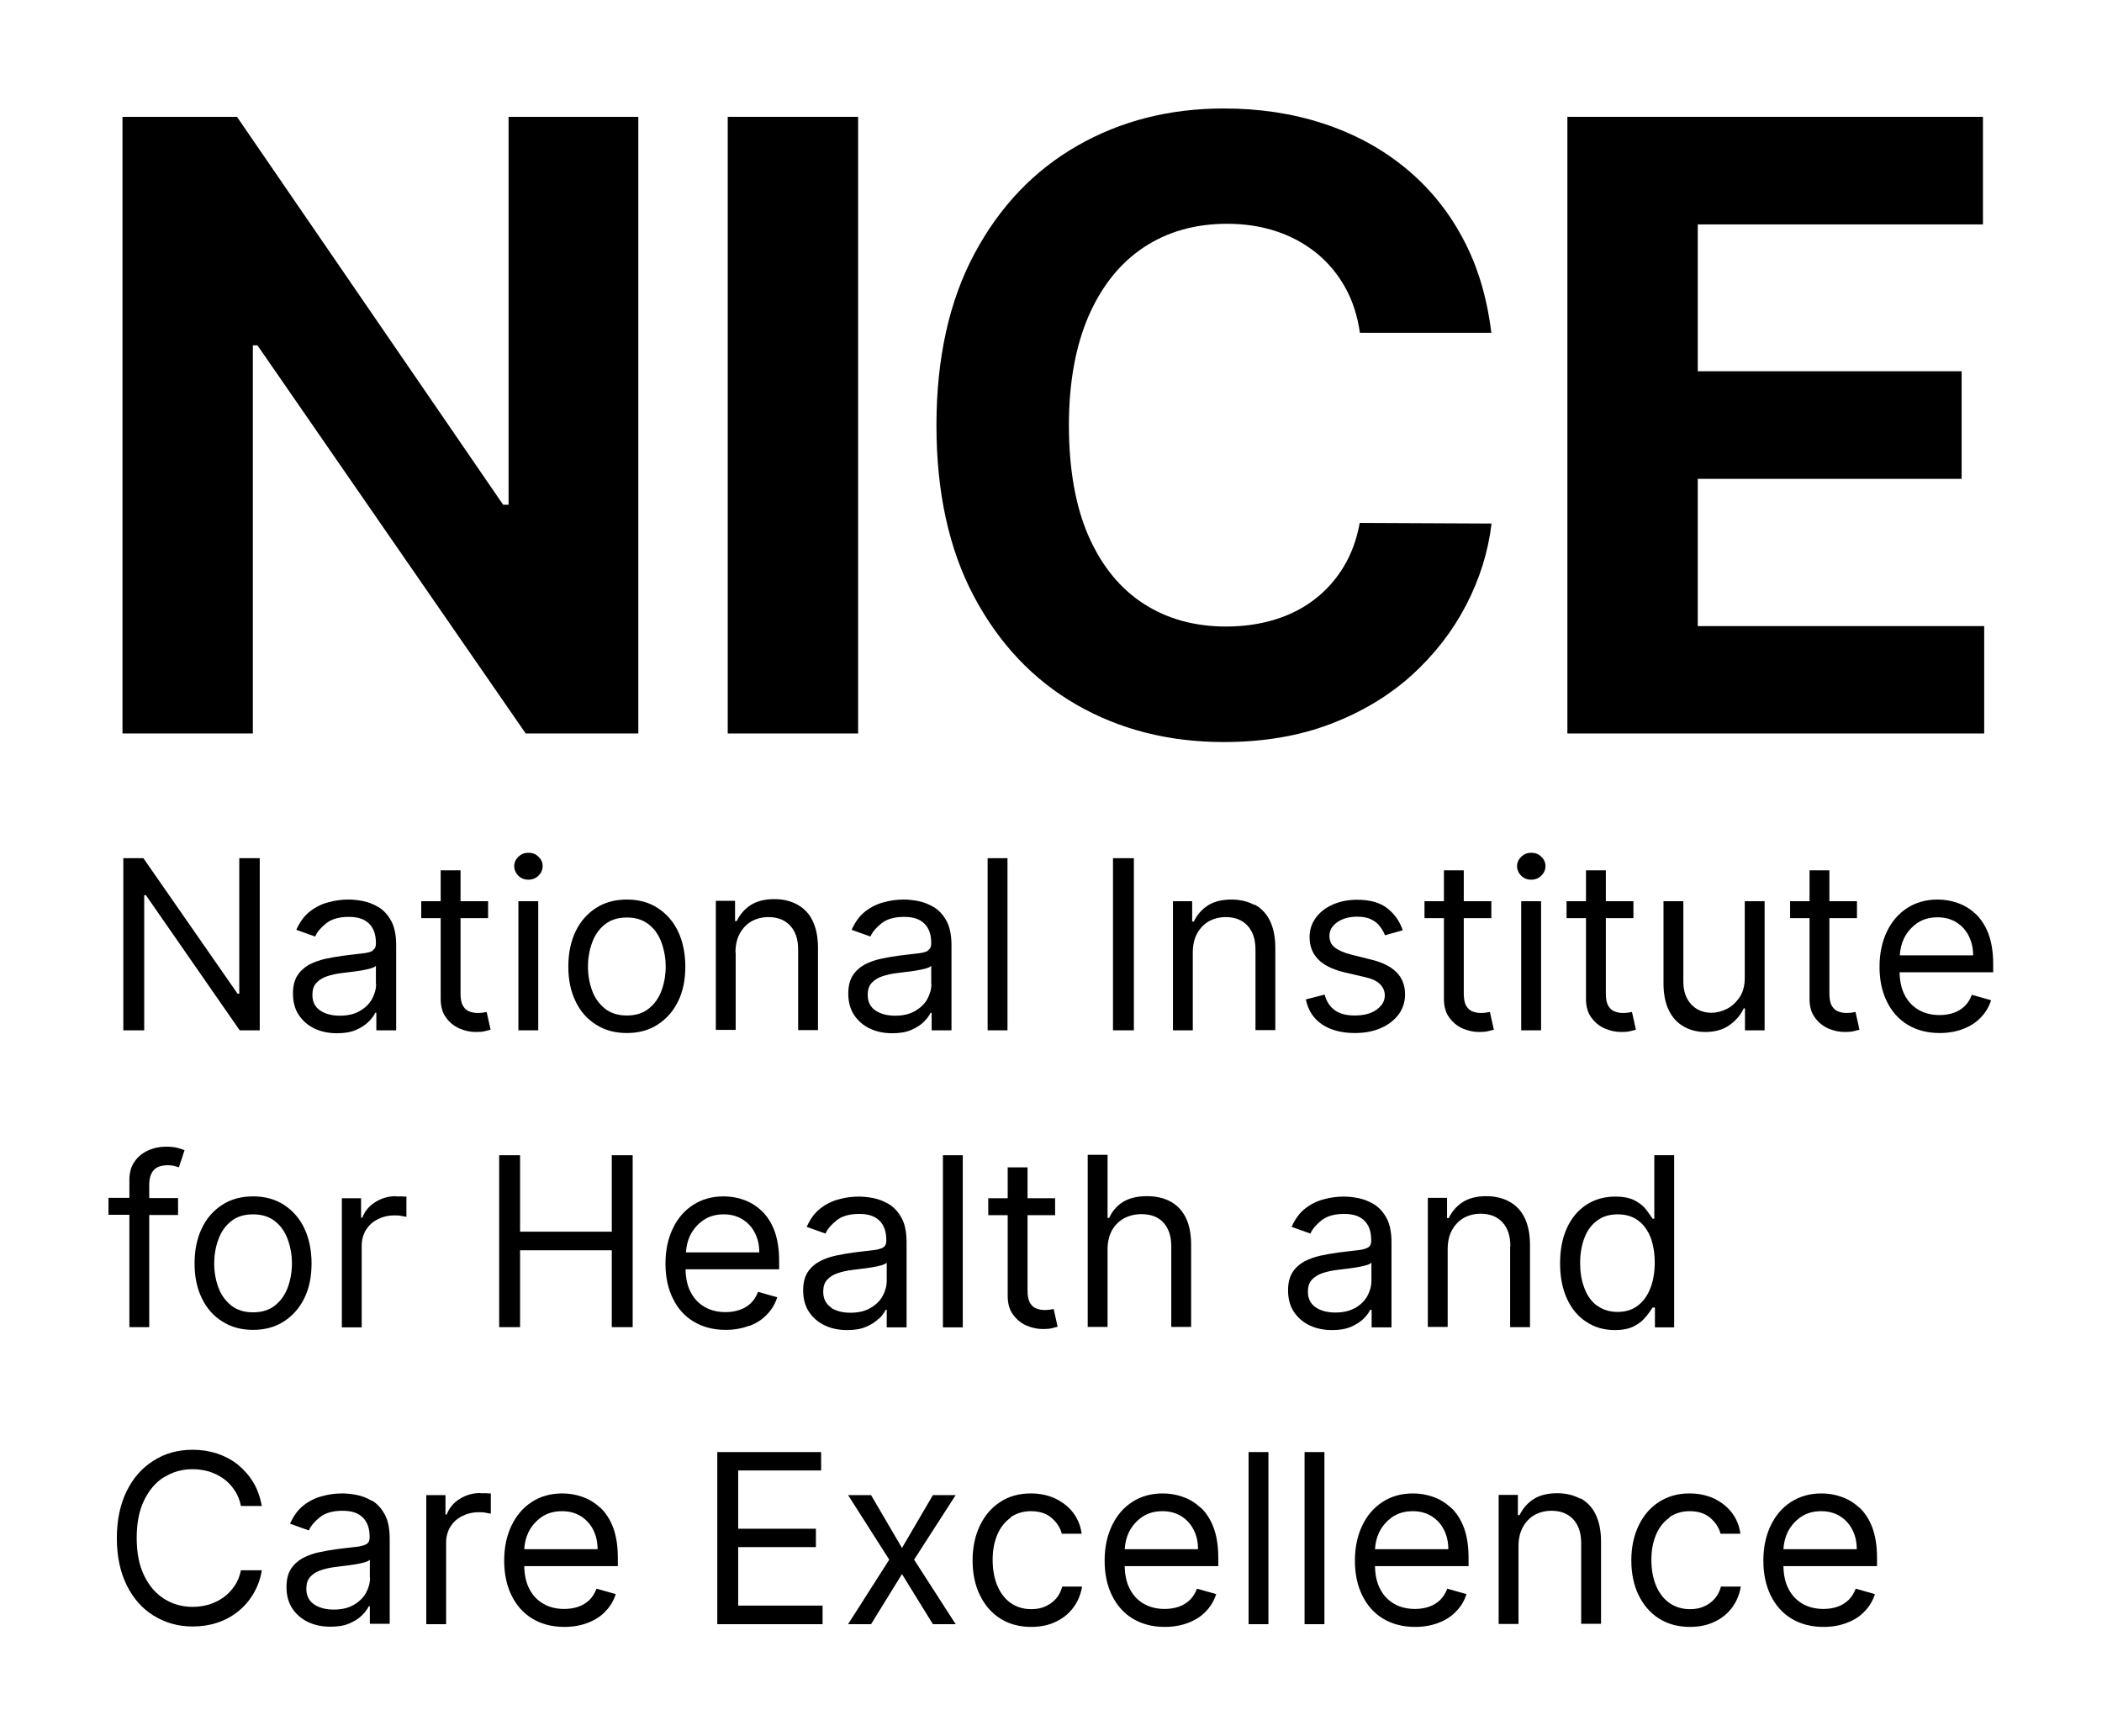 <?xml version="1.0" encoding="utf-8"?>
<svg width="620" height="512" viewBox="0 0 620 512" fill="none" xmlns="http://www.w3.org/2000/svg">
<path d="M188.276 34.465V216.376H155.061L75.937 101.881H74.582V216.376H36.129V34.465H69.898L148.406 148.899H150.008V34.465H188.276Z" fill="black"/>
<path d="M253.104 34.465H214.651V216.376H253.104V34.465Z" fill="black"/>
<path d="M440.007 98.183H401.122C400.383 93.13 398.966 88.693 396.747 84.749C394.529 80.805 391.756 77.478 388.305 74.643C384.854 71.87 380.91 69.713 376.473 68.234C371.975 66.755 367.168 66.016 361.93 66.016C352.502 66.016 344.306 68.358 337.343 72.979C330.379 77.601 324.956 84.38 321.074 93.253C317.253 102.127 315.281 112.85 315.281 125.482C315.281 138.115 317.192 149.33 321.074 158.143C324.956 166.955 330.379 173.61 337.343 178.108C344.306 182.607 352.44 184.825 361.622 184.825C366.798 184.825 371.543 184.147 375.98 182.792C380.417 181.436 384.299 179.464 387.75 176.814C391.201 174.165 394.036 170.96 396.316 167.201C398.596 163.442 400.198 159.067 401.061 154.26L439.945 154.445C438.959 162.764 436.433 170.837 432.427 178.54C428.421 186.243 423.06 193.144 416.343 199.245C409.626 205.284 401.615 210.091 392.372 213.603C383.129 217.116 372.653 218.903 360.944 218.903C344.737 218.903 330.256 215.206 317.5 207.872C304.744 200.539 294.699 189.878 287.305 176.013C279.91 162.086 276.212 145.263 276.212 125.482C276.212 105.701 279.971 88.755 287.428 74.828C294.884 60.901 304.99 50.302 317.808 42.969C330.626 35.636 344.984 32 360.944 32C371.482 32 381.28 33.479 390.277 36.437C399.335 39.395 407.346 43.708 414.31 49.378C421.273 55.047 427.004 61.949 431.379 70.145C435.816 78.341 438.589 87.646 439.883 98.183" fill="black"/>
<path d="M462.314 216.376V34.465H584.883V66.201H500.767V109.522H578.597V141.258H500.767V184.702H585.252V216.376H462.314Z" fill="black"/>
<path d="M42.538 264.073H43.031L70.699 303.943H76.615V253.165H70.576V293.159H70.083L42.291 253.165H36.375V303.943H42.538V264.073Z" fill="black"/>
<path d="M109.953 280.464C109.275 280.834 108.228 281.142 106.81 281.265C105.393 281.45 103.483 281.635 101.141 281.943C99.354 282.19 97.629 282.498 95.903 282.868C94.178 283.237 92.576 283.854 91.158 284.593C89.741 285.394 88.57 286.442 87.707 287.798C86.845 289.153 86.413 290.94 86.413 293.097C86.413 295.562 86.968 297.657 88.139 299.444C89.309 301.17 90.85 302.525 92.822 303.45C94.794 304.374 96.951 304.806 99.416 304.806C101.634 304.806 103.483 304.497 105.023 303.82C106.564 303.142 107.796 302.341 108.721 301.416C109.645 300.492 110.323 299.568 110.693 298.766H111.001V303.943H116.855V278.862C116.855 275.843 116.362 273.439 115.376 271.652C114.39 269.865 113.158 268.509 111.617 267.585C110.138 266.722 108.598 266.106 106.995 265.798C105.393 265.49 103.976 265.367 102.743 265.367C100.833 265.367 98.861 265.613 96.889 266.168C94.917 266.661 93.069 267.585 91.405 268.879C89.741 270.173 88.447 271.96 87.399 274.302L92.945 276.274C93.561 274.857 94.732 273.563 96.273 272.33C97.875 271.098 100.032 270.481 102.867 270.481C105.701 270.481 107.55 271.159 108.906 272.515C110.261 273.871 110.878 275.781 110.878 278.184V278.369C110.878 279.294 110.569 279.971 109.892 280.341L109.953 280.464ZM110.939 290.201C110.939 291.803 110.508 293.282 109.707 294.761C108.906 296.178 107.673 297.349 106.071 298.273C104.469 299.198 102.497 299.629 100.217 299.629C97.937 299.629 95.965 299.136 94.424 298.089C92.884 297.041 92.144 295.5 92.144 293.467C92.144 291.988 92.514 290.817 93.315 289.954C94.116 289.092 95.164 288.414 96.519 287.982C97.814 287.551 99.231 287.243 100.771 287.058C101.388 286.996 102.25 286.873 103.236 286.75C104.284 286.627 105.332 286.503 106.379 286.319C107.488 286.134 108.413 285.949 109.275 285.702C110.138 285.456 110.631 285.209 110.878 284.901V290.262L110.939 290.201Z" fill="black"/>
<path d="M142.552 298.705C142.121 298.766 141.628 298.828 140.95 298.828C140.087 298.828 139.286 298.705 138.485 298.397C137.745 298.15 137.067 297.596 136.574 296.733C136.081 295.932 135.835 294.699 135.835 293.035V270.851H143.969V265.86H135.835V256.739H129.981V265.86H124.25V270.851H129.981V294.638C129.981 296.856 130.474 298.705 131.521 300.122C132.569 301.601 133.863 302.649 135.465 303.388C137.067 304.066 138.67 304.436 140.333 304.436C141.443 304.436 142.305 304.374 143.045 304.189C143.723 304.004 144.277 303.881 144.709 303.758L143.538 298.52C143.538 298.52 142.983 298.643 142.552 298.705Z" fill="black"/>
<path d="M155.862 259.513C156.972 259.513 157.958 259.143 158.82 258.342C159.621 257.541 160.053 256.616 160.053 255.507C160.053 254.398 159.621 253.473 158.82 252.734C158.019 251.933 157.033 251.563 155.862 251.563C154.692 251.563 153.767 251.933 152.905 252.734C152.103 253.535 151.672 254.459 151.672 255.507C151.672 256.555 152.103 257.541 152.905 258.342C153.706 259.143 154.692 259.513 155.862 259.513Z" fill="black"/>
<path d="M158.759 265.86H152.905V303.943H158.759V265.86Z" fill="black"/>
<path d="M199.985 295.439C201.464 292.481 202.141 289.03 202.141 285.148C202.141 281.265 201.402 277.691 199.985 274.733C198.567 271.776 196.534 269.495 193.946 267.832C191.357 266.168 188.338 265.367 184.887 265.367C181.436 265.367 178.417 266.168 175.828 267.832C173.24 269.495 171.207 271.776 169.789 274.733C168.372 277.691 167.632 281.142 167.632 285.148C167.632 289.153 168.372 292.543 169.789 295.439C171.207 298.397 173.24 300.677 175.828 302.279C178.417 303.943 181.436 304.744 184.887 304.744C188.338 304.744 191.357 303.943 193.946 302.279C196.534 300.615 198.567 298.335 199.985 295.439ZM195.116 292.234C194.315 294.391 193.083 296.178 191.357 297.534C189.694 298.89 187.537 299.568 184.887 299.568C182.237 299.568 180.142 298.89 178.417 297.534C176.753 296.178 175.459 294.453 174.658 292.234C173.856 290.078 173.425 287.674 173.425 285.148C173.425 282.621 173.856 280.218 174.658 278.061C175.459 275.843 176.691 274.056 178.417 272.7C180.142 271.344 182.237 270.666 184.887 270.666C187.537 270.666 189.632 271.344 191.357 272.7C193.083 274.056 194.315 275.843 195.116 278.061C195.917 280.28 196.349 282.621 196.349 285.148C196.349 287.674 195.917 290.078 195.116 292.234Z" fill="black"/>
<path d="M216.931 281.019C216.931 278.801 217.362 276.89 218.225 275.35C219.088 273.809 220.197 272.638 221.676 271.776C223.155 270.974 224.819 270.543 226.667 270.543C229.379 270.543 231.536 271.406 233.076 273.07C234.617 274.733 235.418 277.075 235.418 280.095V303.881H241.272V279.663C241.272 276.397 240.717 273.747 239.67 271.591C238.622 269.434 237.082 267.893 235.171 266.846C233.261 265.798 230.981 265.243 228.393 265.243C225.497 265.243 223.155 265.86 221.368 267.031C219.581 268.201 218.225 269.804 217.301 271.714H216.808V265.736H211.138V303.82H216.993V280.896L216.931 281.019Z" fill="black"/>
<path d="M273.747 280.464C273.07 280.834 272.022 281.142 270.605 281.265C269.187 281.45 267.277 281.635 264.935 281.943C263.148 282.19 261.423 282.498 259.697 282.868C257.972 283.237 256.37 283.854 254.952 284.593C253.535 285.394 252.364 286.442 251.502 287.798C250.639 289.153 250.207 290.94 250.207 293.097C250.207 295.562 250.762 297.657 251.933 299.444C253.104 301.17 254.644 302.525 256.616 303.45C258.588 304.374 260.745 304.806 263.21 304.806C265.428 304.806 267.277 304.497 268.818 303.82C270.358 303.142 271.591 302.341 272.515 301.416C273.439 300.492 274.117 299.568 274.487 298.766H274.795V303.943H280.649V278.862C280.649 275.843 280.156 273.439 279.17 271.652C278.184 269.865 276.952 268.509 275.411 267.585C273.932 266.722 272.392 266.106 270.79 265.798C269.187 265.49 267.77 265.367 266.538 265.367C264.627 265.367 262.655 265.613 260.683 266.168C258.711 266.661 256.863 267.585 255.199 268.879C253.535 270.173 252.241 271.96 251.193 274.302L256.74 276.274C257.356 274.857 258.527 273.563 260.067 272.33C261.669 271.098 263.826 270.481 266.661 270.481C269.495 270.481 271.344 271.159 272.7 272.515C274.056 273.871 274.672 275.781 274.672 278.184V278.369C274.672 279.294 274.364 279.971 273.686 280.341L273.747 280.464ZM274.733 290.201C274.733 291.803 274.302 293.282 273.501 294.761C272.7 296.178 271.467 297.349 269.865 298.273C268.263 299.198 266.291 299.629 264.011 299.629C261.731 299.629 259.759 299.136 258.218 298.089C256.678 297.041 255.938 295.5 255.938 293.467C255.938 291.988 256.308 290.817 257.109 289.954C257.91 289.092 258.958 288.414 260.314 287.982C261.608 287.551 263.025 287.243 264.566 287.058C265.182 286.996 266.045 286.873 267.031 286.75C268.078 286.627 269.126 286.503 270.173 286.319C271.283 286.134 272.207 285.949 273.07 285.702C273.932 285.456 274.425 285.209 274.672 284.901V290.262L274.733 290.201Z" fill="black"/>
<path d="M297.164 253.165H291.31V303.943H297.164V253.165Z" fill="black"/>
<path d="M334.446 253.165H328.284V303.943H334.446V253.165Z" fill="black"/>
<path d="M370.003 266.969C368.092 265.921 365.812 265.367 363.224 265.367C360.328 265.367 357.986 265.983 356.199 267.154C354.412 268.325 353.056 269.927 352.132 271.837H351.639V265.86H345.97V303.943H351.824V281.019C351.824 278.801 352.255 276.89 353.118 275.35C353.981 273.809 355.09 272.638 356.569 271.776C358.048 270.974 359.712 270.543 361.56 270.543C364.272 270.543 366.429 271.406 367.969 273.07C369.51 274.733 370.311 277.075 370.311 280.095V303.881H376.165V279.663C376.165 276.397 375.61 273.747 374.563 271.591C373.515 269.434 371.975 267.893 370.064 266.846L370.003 266.969Z" fill="black"/>
<path d="M399.52 299.568C397.117 299.568 395.207 299.075 393.728 298.027C392.249 296.979 391.263 295.439 390.708 293.405L385.162 294.823C385.84 298.089 387.442 300.492 389.969 302.217C392.495 303.881 395.7 304.744 399.582 304.744C402.54 304.744 405.128 304.251 407.346 303.265C409.565 302.279 411.29 300.923 412.584 299.198C413.817 297.472 414.433 295.5 414.433 293.344C414.433 290.694 413.57 288.475 411.907 286.812C410.243 285.148 407.716 283.854 404.327 283.053L398.658 281.635C396.439 281.081 394.775 280.341 393.728 279.54C392.68 278.739 392.125 277.568 392.125 276.089C392.125 274.425 392.927 273.131 394.467 272.022C396.008 270.974 397.98 270.42 400.26 270.42C401.985 270.42 403.341 270.666 404.45 271.221C405.559 271.776 406.422 272.453 407.038 273.316C407.655 274.117 408.147 274.98 408.517 275.904L413.755 274.425C412.831 271.714 411.29 269.557 409.133 267.893C406.977 266.229 404.019 265.428 400.26 265.428C397.61 265.428 395.207 265.921 393.111 266.846C391.016 267.77 389.352 269.064 388.12 270.728C386.888 272.392 386.271 274.302 386.271 276.397C386.271 279.047 387.072 281.204 388.736 282.929C390.338 284.655 392.927 285.949 396.439 286.812L402.786 288.291C404.697 288.722 406.114 289.4 407.038 290.324C407.963 291.248 408.456 292.358 408.456 293.652C408.456 295.316 407.655 296.671 406.052 297.842C404.45 299.013 402.293 299.568 399.52 299.568Z" fill="black"/>
<path d="M425.895 294.638C425.895 296.856 426.388 298.705 427.436 300.122C428.483 301.601 429.777 302.649 431.379 303.388C432.982 304.066 434.584 304.436 436.248 304.436C437.357 304.436 438.22 304.374 438.959 304.189C439.637 304.004 440.192 303.881 440.623 303.758L439.452 298.52C439.452 298.52 438.897 298.643 438.466 298.705C438.035 298.766 437.542 298.828 436.864 298.828C436.001 298.828 435.2 298.705 434.399 298.397C433.659 298.15 432.982 297.596 432.489 296.733C431.996 295.932 431.749 294.699 431.749 293.035V270.851H439.883V265.86H431.749V256.739H425.895V265.86H420.164V270.851H425.895V294.638Z" fill="black"/>
<path d="M451.653 259.513C452.763 259.513 453.749 259.143 454.611 258.342C455.412 257.541 455.844 256.616 455.844 255.507C455.844 254.398 455.412 253.473 454.611 252.734C453.81 251.933 452.824 251.563 451.653 251.563C450.483 251.563 449.558 251.933 448.695 252.734C447.894 253.535 447.463 254.459 447.463 255.507C447.463 256.555 447.894 257.541 448.695 258.342C449.497 259.143 450.483 259.513 451.653 259.513Z" fill="black"/>
<path d="M454.55 265.86H448.695V303.943H454.55V265.86Z" fill="black"/>
<path d="M467.799 294.638C467.799 296.856 468.292 298.705 469.339 300.122C470.387 301.601 471.681 302.649 473.283 303.388C474.885 304.066 476.488 304.436 478.151 304.436C479.261 304.436 480.123 304.374 480.863 304.189C481.541 304.004 482.095 303.881 482.527 303.758L481.356 298.52C481.356 298.52 480.801 298.643 480.37 298.705C479.938 298.766 479.445 298.828 478.768 298.828C477.905 298.828 477.104 298.705 476.303 298.397C475.563 298.15 474.885 297.596 474.392 296.733C473.899 295.932 473.653 294.699 473.653 293.035V270.851H481.787V265.86H473.653V256.739H467.799V265.86H462.068V270.851H467.799V294.638Z" fill="black"/>
<path d="M520.486 303.943V265.86H514.632V288.352C514.632 290.755 514.139 292.666 513.092 294.206C512.044 295.747 510.812 296.918 509.271 297.657C507.73 298.397 506.251 298.766 504.834 298.766C502.431 298.766 500.397 297.965 498.857 296.302C497.316 294.638 496.515 292.419 496.515 289.646V265.86H490.661V290.078C490.661 293.344 491.215 295.993 492.263 298.089C493.311 300.245 494.79 301.786 496.638 302.834C498.487 303.881 500.582 304.436 502.985 304.436C505.882 304.436 508.223 303.758 510.134 302.402C512.044 301.047 513.4 299.444 514.324 297.472H514.694V303.943H520.548H520.486Z" fill="black"/>
<path d="M533.735 294.638C533.735 296.856 534.228 298.705 535.276 300.122C536.324 301.601 537.618 302.649 539.22 303.388C540.822 304.066 542.424 304.436 544.088 304.436C545.197 304.436 546.06 304.374 546.799 304.189C547.539 304.004 548.032 303.881 548.463 303.758L547.292 298.52C547.292 298.52 546.738 298.643 546.307 298.705C545.875 298.766 545.382 298.828 544.704 298.828C543.842 298.828 543.041 298.705 542.239 298.397C541.5 298.15 540.822 297.596 540.329 296.733C539.836 295.932 539.59 294.699 539.59 293.035V270.851H547.724V265.86H539.59V256.739H533.735V265.86H528.004V270.851H533.735V294.638Z" fill="black"/>
<path d="M587.902 284.408C587.902 280.834 587.409 277.876 586.485 275.411C585.56 273.008 584.266 271.036 582.664 269.557C581.062 268.078 579.336 267.031 577.365 266.353C575.454 265.675 573.482 265.367 571.51 265.367C568.059 265.367 565.04 266.229 562.513 267.893C559.925 269.557 557.953 271.899 556.536 274.857C555.119 277.815 554.379 281.265 554.379 285.209C554.379 289.153 555.119 292.543 556.536 295.439C557.953 298.335 559.987 300.677 562.637 302.279C565.286 303.881 568.429 304.744 572.127 304.744C574.715 304.744 577.056 304.313 579.09 303.511C581.185 302.71 582.911 301.601 584.266 300.122C585.684 298.705 586.67 296.979 587.286 295.069L581.617 293.467C581.124 294.761 580.446 295.87 579.521 296.795C578.597 297.657 577.549 298.335 576.317 298.766C575.084 299.198 573.667 299.444 572.127 299.444C569.785 299.444 567.69 298.951 565.903 297.904C564.116 296.856 562.698 295.377 561.712 293.344C560.788 291.557 560.357 289.338 560.295 286.812H587.902V284.347V284.408ZM560.357 281.82C560.48 280.033 560.85 278.369 561.589 276.829C562.513 274.98 563.807 273.501 565.471 272.33C567.197 271.159 569.169 270.605 571.51 270.605C573.606 270.605 575.454 271.098 577.056 272.084C578.597 273.07 579.829 274.364 580.692 276.089C581.555 277.815 581.986 279.663 581.986 281.82H560.357Z" fill="black"/>
<path d="M38.162 391.509H44.017V358.418H52.52V353.426H44.017V349.544C44.017 347.634 44.448 346.216 45.311 345.23C46.173 344.244 47.529 343.751 49.501 343.751C50.364 343.751 51.041 343.813 51.535 343.998C52.028 344.121 52.459 344.244 52.767 344.368L54.431 339.314C53.999 339.13 53.322 338.883 52.397 338.637C51.473 338.39 50.302 338.267 48.885 338.267C47.098 338.267 45.311 338.637 43.708 339.376C42.045 340.116 40.751 341.163 39.703 342.642C38.655 344.121 38.162 345.908 38.162 348.127V353.365H32V358.356H38.162V391.509Z" fill="black"/>
<path d="M89.741 383.005C91.22 380.047 91.898 376.596 91.898 372.714C91.898 368.832 91.158 365.258 89.741 362.3C88.323 359.342 86.29 357.062 83.702 355.398C81.114 353.734 78.094 352.933 74.643 352.933C71.192 352.933 68.173 353.734 65.585 355.398C62.996 357.062 60.963 359.342 59.545 362.3C58.128 365.258 57.389 368.709 57.389 372.714C57.389 376.72 58.128 380.109 59.545 383.005C60.963 385.963 62.996 388.243 65.585 389.845C68.173 391.509 71.192 392.31 74.643 392.31C78.094 392.31 81.114 391.509 83.702 389.845C86.29 388.182 88.323 385.902 89.741 383.005ZM84.873 379.801C84.072 381.958 82.839 383.745 81.114 385.1C79.45 386.456 77.293 387.134 74.643 387.134C71.993 387.134 69.898 386.456 68.173 385.1C66.509 383.745 65.215 382.019 64.414 379.801C63.613 377.644 63.181 375.241 63.181 372.714C63.181 370.188 63.613 367.784 64.414 365.628C65.215 363.409 66.447 361.622 68.173 360.266C69.837 358.911 71.993 358.233 74.643 358.233C77.293 358.233 79.388 358.911 81.114 360.266C82.839 361.622 84.072 363.409 84.873 365.628C85.674 367.846 86.105 370.188 86.105 372.714C86.105 375.241 85.674 377.644 84.873 379.801Z" fill="black"/>
<path d="M116.793 352.872C114.513 352.872 112.48 353.488 110.631 354.659C108.782 355.829 107.55 357.37 106.872 359.219H106.502V353.488H100.833V391.571H106.687V367.476C106.687 365.751 107.119 364.21 107.92 362.854C108.782 361.499 109.892 360.451 111.371 359.712C112.788 358.972 114.452 358.541 116.3 358.541C117.102 358.541 117.841 358.541 118.519 358.726C119.197 358.849 119.69 358.911 119.875 358.972V352.995C119.566 352.995 119.073 352.995 118.396 352.933C117.779 352.933 117.225 352.933 116.793 352.933V352.872Z" fill="black"/>
<path d="M180.45 363.347H153.398V340.793H147.235V391.509H153.398V368.832H180.45V391.509H186.612V340.793H180.45V363.347Z" fill="black"/>
<path d="M221.06 391.139C223.155 390.338 224.88 389.229 226.236 387.75C227.653 386.333 228.639 384.607 229.256 382.697L223.586 381.095C223.093 382.389 222.415 383.498 221.491 384.423C220.567 385.285 219.519 385.963 218.225 386.395C216.993 386.826 215.575 387.072 214.035 387.072C211.693 387.072 209.598 386.579 207.811 385.532C206.024 384.484 204.606 383.005 203.62 380.972C202.696 379.185 202.265 376.966 202.203 374.44H229.81V371.975C229.81 368.401 229.317 365.443 228.393 362.978C227.469 360.574 226.174 358.602 224.572 357.124C222.97 355.645 221.245 354.597 219.273 353.919C217.362 353.241 215.39 352.933 213.418 352.933C209.968 352.933 207.01 353.796 204.421 355.46C201.833 357.124 199.861 359.465 198.444 362.423C197.027 365.381 196.287 368.832 196.287 372.776C196.287 376.72 197.027 380.109 198.444 383.005C199.861 385.963 201.895 388.243 204.545 389.845C207.195 391.448 210.337 392.31 214.035 392.31C216.623 392.31 218.965 391.879 220.998 391.078L221.06 391.139ZM207.441 359.958C209.166 358.787 211.138 358.233 213.48 358.233C215.575 358.233 217.424 358.726 219.026 359.712C220.567 360.698 221.799 361.992 222.662 363.717C223.525 365.381 223.956 367.291 223.956 369.448H202.326C202.45 367.661 202.819 365.997 203.559 364.457C204.483 362.608 205.777 361.129 207.441 359.958Z" fill="black"/>
<path d="M259.266 389.044C260.19 388.12 260.868 387.196 261.238 386.395H261.546V391.571H267.4V366.49C267.4 363.471 266.907 361.067 265.921 359.28C264.935 357.493 263.703 356.138 262.162 355.213C260.683 354.351 259.143 353.734 257.541 353.426C255.938 353.118 254.521 352.995 253.289 352.995C251.378 352.995 249.406 353.241 247.434 353.796C245.462 354.289 243.614 355.213 241.95 356.507C240.286 357.801 238.992 359.588 237.944 361.93L243.491 363.902C244.107 362.485 245.278 361.191 246.818 359.958C248.42 358.726 250.577 358.109 253.412 358.109C256.247 358.109 258.095 358.787 259.451 360.143C260.807 361.499 261.423 363.409 261.423 365.874V366.059C261.423 366.983 261.115 367.661 260.437 368.031C259.759 368.401 258.711 368.709 257.294 368.832C255.815 369.017 253.966 369.202 251.625 369.51C249.838 369.756 248.112 370.064 246.387 370.434C244.661 370.804 243.059 371.42 241.642 372.16C240.224 372.961 239.054 374.008 238.191 375.364C237.328 376.72 236.897 378.507 236.897 380.664C236.897 383.128 237.451 385.224 238.622 387.011C239.793 388.736 241.334 390.092 243.306 391.016C245.278 391.941 247.434 392.372 249.899 392.372C252.118 392.372 253.966 392.064 255.507 391.386C257.048 390.708 258.28 389.907 259.204 388.983L259.266 389.044ZM245.093 385.655C243.552 384.607 242.813 383.067 242.813 381.033C242.813 379.554 243.182 378.384 243.984 377.521C244.785 376.658 245.832 375.98 247.188 375.549C248.482 375.117 249.899 374.809 251.44 374.624C252.056 374.563 252.919 374.44 253.905 374.316C254.952 374.193 256 374.07 257.048 373.885C258.157 373.7 259.081 373.515 259.944 373.269C260.807 373.022 261.3 372.776 261.546 372.468V377.829C261.546 379.431 261.115 380.91 260.314 382.389C259.513 383.806 258.28 384.977 256.678 385.902C255.076 386.826 253.104 387.257 250.824 387.257C248.544 387.257 246.572 386.764 245.031 385.717L245.093 385.655Z" fill="black"/>
<path d="M283.977 340.793H278.123V391.571H283.977V340.793Z" fill="black"/>
<path d="M291.495 353.488V358.479H297.226V382.266C297.226 384.484 297.719 386.333 298.766 387.75C299.814 389.229 301.108 390.277 302.71 391.016C304.313 391.694 305.915 392.064 307.579 392.064C308.688 392.064 309.551 392.002 310.29 391.817C310.968 391.632 311.522 391.509 311.954 391.386L310.783 386.148C310.783 386.148 310.228 386.271 309.797 386.333C309.366 386.395 308.873 386.456 308.195 386.456C307.332 386.456 306.531 386.333 305.73 386.025C304.99 385.778 304.313 385.224 303.82 384.361C303.327 383.56 303.08 382.327 303.08 380.664V358.479H311.214V353.488H303.08V344.368H297.226V353.488H291.495Z" fill="black"/>
<path d="M326.682 368.647C326.682 366.429 327.113 364.518 327.976 362.978C328.839 361.437 330.009 360.266 331.55 359.404C333.091 358.602 334.754 358.171 336.665 358.171C339.438 358.171 341.595 358.972 343.135 360.636C344.676 362.3 345.477 364.642 345.477 367.661V391.448H351.331V367.23C351.331 363.964 350.776 361.252 349.729 359.157C348.62 357 347.141 355.46 345.169 354.412C343.197 353.365 340.917 352.872 338.328 352.872C335.309 352.872 332.967 353.488 331.18 354.597C329.393 355.768 328.037 357.308 327.175 359.28H326.682V340.67H320.828V391.448H326.682V368.524V368.647Z" fill="black"/>
<path d="M404.265 386.395H404.573V391.571H410.428V366.49C410.428 363.471 409.935 361.067 408.949 359.28C407.963 357.493 406.73 356.138 405.19 355.213C403.711 354.351 402.17 353.734 400.568 353.426C398.966 353.118 397.548 352.995 396.316 352.995C394.406 352.995 392.434 353.241 390.462 353.796C388.49 354.289 386.641 355.213 384.977 356.507C383.313 357.801 382.019 359.588 380.972 361.93L386.518 363.902C387.134 362.485 388.305 361.191 389.845 359.958C391.448 358.726 393.604 358.109 396.439 358.109C399.274 358.109 401.122 358.787 402.478 360.143C403.834 361.499 404.45 363.409 404.45 365.874V366.059C404.45 366.983 404.142 367.661 403.464 368.031C402.786 368.401 401.739 368.709 400.321 368.832C398.842 369.017 396.994 369.202 394.652 369.51C392.865 369.756 391.14 370.064 389.414 370.434C387.689 370.804 386.086 371.42 384.669 372.16C383.252 372.961 382.081 374.008 381.218 375.364C380.355 376.72 379.924 378.507 379.924 380.664C379.924 383.128 380.479 385.224 381.65 387.011C382.82 388.736 384.361 390.092 386.333 391.016C388.305 391.941 390.462 392.372 392.927 392.372C395.145 392.372 396.994 392.064 398.534 391.386C400.075 390.708 401.307 389.907 402.232 388.983C403.156 388.058 403.834 387.134 404.204 386.333L404.265 386.395ZM399.705 385.84C398.103 386.764 396.131 387.196 393.851 387.196C391.571 387.196 389.599 386.703 388.058 385.655C386.518 384.607 385.778 383.067 385.778 381.033C385.778 379.554 386.148 378.384 386.949 377.521C387.75 376.658 388.798 375.98 390.154 375.549C391.448 375.117 392.865 374.809 394.406 374.624C395.022 374.563 395.884 374.44 396.87 374.316C397.918 374.193 398.966 374.07 400.013 373.885C401.122 373.7 402.047 373.515 402.91 373.269C403.772 373.022 404.265 372.776 404.512 372.468V377.829C404.512 379.431 404.08 380.91 403.279 382.389C402.478 383.806 401.246 384.977 399.643 385.902L399.705 385.84Z" fill="black"/>
<path d="M445.429 367.723V391.509H451.284V367.291C451.284 364.025 450.729 361.376 449.681 359.219C448.634 357.062 447.093 355.521 445.183 354.474C443.273 353.426 440.993 352.872 438.404 352.872C435.508 352.872 433.166 353.488 431.379 354.659C429.592 355.829 428.237 357.432 427.312 359.342H426.819V353.365H421.15V391.448H427.004V368.524C427.004 366.305 427.435 364.395 428.298 362.854C429.161 361.314 430.27 360.143 431.749 359.28C433.228 358.479 434.892 358.048 436.741 358.048C439.452 358.048 441.609 358.911 443.149 360.574C444.69 362.238 445.491 364.58 445.491 367.599L445.429 367.723Z" fill="black"/>
<path d="M485.608 388.305C486.409 387.257 487.025 386.395 487.456 385.717H488.134V391.571H493.804V340.793H487.949V359.527H487.456C487.025 358.849 486.409 358.048 485.669 357C484.93 355.953 483.821 355.028 482.342 354.227C480.924 353.426 478.952 352.995 476.426 352.995C473.222 352.995 470.387 353.796 467.922 355.398C465.457 357 463.547 359.28 462.191 362.238C460.835 365.196 460.157 368.647 460.157 372.653C460.157 376.658 460.835 380.171 462.191 383.128C463.547 386.086 465.457 388.366 467.922 389.969C470.325 391.571 473.16 392.372 476.303 392.372C478.768 392.372 480.678 391.941 482.157 391.139C483.636 390.338 484.745 389.414 485.546 388.305H485.608ZM471.003 385.162C469.339 383.868 468.107 382.143 467.306 379.924C466.443 377.706 466.073 375.241 466.073 372.529C466.073 369.818 466.505 367.415 467.306 365.258C468.107 363.101 469.339 361.376 471.003 360.143C472.667 358.849 474.7 358.233 477.165 358.233C479.63 358.233 481.541 358.849 483.143 360.02C484.745 361.191 485.977 362.854 486.84 365.011C487.641 367.168 488.073 369.633 488.073 372.468C488.073 375.302 487.641 377.891 486.779 380.047C485.916 382.266 484.683 383.93 483.081 385.162C481.479 386.395 479.507 387.011 477.104 387.011C474.7 387.011 472.605 386.333 470.941 385.039L471.003 385.162Z" fill="black"/>
<path d="M48.453 435.755C50.918 434.214 53.691 433.413 56.773 433.413C58.436 433.413 60.1 433.659 61.641 434.091C63.181 434.584 64.599 435.262 65.893 436.186C67.187 437.11 68.234 438.22 69.159 439.575C70.083 440.931 70.699 442.472 71.069 444.259H77.231C76.738 441.67 75.937 439.329 74.705 437.295C73.472 435.262 71.932 433.536 70.145 432.057C68.358 430.64 66.262 429.531 64.044 428.791C61.764 428.052 59.361 427.682 56.834 427.682C52.52 427.682 48.638 428.73 45.311 430.886C41.921 432.982 39.272 436.001 37.361 439.883C35.451 443.766 34.465 448.387 34.465 453.749C34.465 459.11 35.451 463.732 37.361 467.614C39.272 471.496 41.921 474.516 45.311 476.611C48.7 478.706 52.52 479.815 56.834 479.815C59.422 479.815 61.826 479.445 64.044 478.706C66.324 477.966 68.358 476.857 70.145 475.44C71.932 474.023 73.472 472.297 74.705 470.202C75.937 468.168 76.8 465.827 77.231 463.239H71.069C70.699 464.964 70.083 466.566 69.159 467.86C68.234 469.216 67.187 470.325 65.893 471.25C64.599 472.174 63.181 472.852 61.641 473.345C60.1 473.776 58.498 474.023 56.773 474.023C53.691 474.023 50.918 473.221 48.453 471.681C45.988 470.14 44.017 467.86 42.538 464.841C41.059 461.821 40.319 458.124 40.319 453.687C40.319 449.25 41.059 445.553 42.538 442.533C44.017 439.514 45.988 437.234 48.453 435.693V435.755Z" fill="black"/>
<path d="M109.768 442.78C108.289 441.917 106.749 441.301 105.147 440.993C103.544 440.684 102.127 440.561 100.895 440.561C98.984 440.561 97.012 440.808 95.04 441.362C93.069 441.855 91.22 442.78 89.556 444.074C87.892 445.368 86.598 447.155 85.55 449.497L91.097 451.469C91.713 450.051 92.884 448.757 94.424 447.525C96.026 446.292 98.183 445.676 101.018 445.676C103.853 445.676 105.701 446.354 107.057 447.71C108.413 449.065 109.029 450.976 109.029 453.379V453.564C109.029 454.488 108.721 455.166 108.043 455.536C107.365 455.905 106.317 456.214 104.9 456.337C103.421 456.522 101.572 456.707 99.231 457.015C97.444 457.261 95.718 457.569 93.993 457.939C92.267 458.309 90.665 458.925 89.248 459.664C87.831 460.465 86.66 461.513 85.797 462.869C84.934 464.224 84.503 466.012 84.503 468.168C84.503 470.633 85.058 472.728 86.228 474.516C87.399 476.241 88.94 477.597 90.912 478.521C92.884 479.445 95.04 479.877 97.505 479.877C99.724 479.877 101.572 479.569 103.113 478.891C104.654 478.213 105.886 477.412 106.81 476.487C107.735 475.563 108.413 474.639 108.782 473.838H109.091V479.014H114.945V453.933C114.945 450.914 114.452 448.511 113.466 446.724C112.48 444.937 111.247 443.581 109.707 442.656L109.768 442.78ZM109.152 465.395C109.152 466.998 108.721 468.476 107.92 469.955C107.119 471.373 105.886 472.544 104.284 473.468C102.682 474.392 100.71 474.824 98.43 474.824C96.15 474.824 94.178 474.331 92.637 473.283C91.097 472.236 90.357 470.695 90.357 468.661C90.357 467.182 90.727 466.012 91.528 465.149C92.329 464.286 93.377 463.608 94.732 463.177C96.026 462.746 97.444 462.437 98.984 462.253C99.601 462.191 100.463 462.068 101.449 461.944C102.497 461.821 103.544 461.698 104.592 461.513C105.701 461.328 106.626 461.143 107.488 460.897C108.351 460.65 108.844 460.404 109.091 460.096V465.457L109.152 465.395Z" fill="black"/>
<path d="M141.689 440.438C139.409 440.438 137.376 441.054 135.527 442.225C133.678 443.396 132.446 444.936 131.768 446.785H131.398V441.054H125.729V479.137H131.583V455.043C131.583 453.317 132.014 451.777 132.815 450.421C133.678 449.065 134.787 448.018 136.266 447.278C137.684 446.539 139.347 446.107 141.196 446.107C141.997 446.107 142.737 446.107 143.415 446.292C144.092 446.415 144.585 446.477 144.77 446.539V440.561C144.462 440.561 143.969 440.561 143.291 440.5C142.675 440.5 142.12 440.5 141.689 440.5V440.438Z" fill="black"/>
<path d="M176.999 444.752C175.397 443.273 173.672 442.225 171.7 441.547C169.789 440.869 167.817 440.561 165.845 440.561C162.395 440.561 159.375 441.424 156.848 443.088C154.26 444.752 152.288 447.093 150.871 450.051C149.454 453.009 148.714 456.46 148.714 460.404C148.714 464.348 149.454 467.737 150.871 470.633C152.288 473.53 154.322 475.871 156.972 477.473C159.621 479.076 162.764 479.938 166.462 479.938C169.05 479.938 171.391 479.507 173.425 478.706C175.52 477.905 177.246 476.796 178.601 475.317C180.019 473.899 181.005 472.174 181.621 470.264L175.952 468.661C175.459 469.955 174.781 471.065 173.856 471.989C172.932 472.852 171.884 473.53 170.652 473.961C169.42 474.392 168.002 474.639 166.462 474.639C164.12 474.639 162.025 474.146 160.238 473.098C158.451 472.051 157.033 470.572 156.047 468.538C155.123 466.751 154.692 464.533 154.63 462.006H182.237V459.541C182.237 455.967 181.744 453.009 180.82 450.544C179.895 448.141 178.601 446.169 176.999 444.69V444.752ZM154.63 457.015C154.753 455.228 155.123 453.564 155.862 452.023C156.787 450.174 158.081 448.695 159.745 447.525C161.47 446.354 163.442 445.799 165.784 445.799C167.879 445.799 169.728 446.292 171.33 447.278C172.87 448.264 174.103 449.558 174.966 451.284C175.828 452.947 176.26 454.858 176.26 457.015H154.63Z" fill="black"/>
<path d="M217.732 456.398H240.656V450.976H217.732V433.783H242.196V428.36H211.57V479.137H242.628V473.653H217.732V456.398Z" fill="black"/>
<path d="M275.165 441.054L266.045 456.645L256.924 441.054H250.146L262.286 460.096L250.146 479.137H256.924L266.045 464.348L275.165 479.137H281.882L269.619 460.096L281.882 441.054H275.165Z" fill="black"/>
<path d="M298.089 447.586C299.814 446.415 301.786 445.799 304.066 445.799C306.654 445.799 308.688 446.477 310.228 447.833C311.769 449.188 312.755 450.729 313.186 452.454H319.04C318.732 450.051 317.87 448.018 316.514 446.231C315.158 444.443 313.371 443.088 311.214 442.04C309.058 441.054 306.654 440.561 304.004 440.561C300.554 440.561 297.534 441.424 295.007 443.088C292.419 444.752 290.447 447.093 289.03 450.051C287.613 453.009 286.873 456.46 286.873 460.281C286.873 464.101 287.551 467.491 288.968 470.448C290.386 473.406 292.358 475.748 294.946 477.412C297.534 479.076 300.615 479.938 304.189 479.938C307.024 479.938 309.489 479.384 311.584 478.336C313.741 477.289 315.405 475.871 316.699 474.084C317.993 472.297 318.794 470.264 319.164 468.045H313.31C312.94 469.462 312.324 470.633 311.461 471.619C310.598 472.605 309.551 473.345 308.318 473.899C307.086 474.454 305.73 474.7 304.189 474.7C301.848 474.7 299.876 474.084 298.15 472.913C296.425 471.681 295.131 470.017 294.206 467.86C293.282 465.703 292.789 463.115 292.789 460.157C292.789 457.2 293.282 454.796 294.206 452.639C295.131 450.483 296.486 448.819 298.212 447.648L298.089 447.586Z" fill="black"/>
<path d="M354.104 444.752C352.502 443.273 350.776 442.225 348.804 441.547C346.894 440.869 344.922 440.561 342.95 440.561C339.499 440.561 336.48 441.424 333.953 443.088C331.365 444.752 329.393 447.093 327.976 450.051C326.558 453.009 325.819 456.46 325.819 460.404C325.819 464.348 326.558 467.737 327.976 470.633C329.393 473.53 331.427 475.871 334.077 477.473C336.726 479.076 339.869 479.938 343.566 479.938C346.155 479.938 348.496 479.507 350.53 478.706C352.625 477.905 354.35 476.796 355.706 475.317C357.124 473.899 358.11 472.174 358.726 470.264L353.056 468.661C352.563 469.955 351.886 471.065 350.961 471.989C350.037 472.852 348.989 473.53 347.757 473.961C346.524 474.392 345.107 474.639 343.566 474.639C341.225 474.639 339.13 474.146 337.343 473.098C335.555 472.051 334.138 470.572 333.152 468.538C332.228 466.751 331.796 464.533 331.735 462.006H359.342V459.541C359.342 455.967 358.849 453.009 357.925 450.544C357 448.141 355.706 446.169 354.104 444.69V444.752ZM331.735 457.015C331.858 455.228 332.228 453.564 332.967 452.023C333.892 450.174 335.186 448.695 336.85 447.525C338.575 446.354 340.547 445.799 342.889 445.799C344.984 445.799 346.832 446.292 348.435 447.278C349.975 448.264 351.208 449.558 352.07 451.284C352.933 452.947 353.365 454.858 353.365 457.015H331.735Z" fill="black"/>
<path d="M374.132 428.36H368.277V479.137H374.132V428.36Z" fill="black"/>
<path d="M390.647 428.36H384.792V479.137H390.647V428.36Z" fill="black"/>
<path d="M427.928 444.752C426.326 443.273 424.601 442.225 422.629 441.547C420.719 440.869 418.747 440.561 416.775 440.561C413.324 440.561 410.304 441.424 407.778 443.088C405.19 444.752 403.218 447.093 401.8 450.051C400.383 453.009 399.643 456.46 399.643 460.404C399.643 464.348 400.383 467.737 401.8 470.633C403.218 473.53 405.251 475.871 407.901 477.473C410.551 479.076 413.694 479.938 417.391 479.938C419.979 479.938 422.321 479.507 424.354 478.706C426.45 477.905 428.175 476.796 429.531 475.317C430.948 473.899 431.934 472.174 432.55 470.264L426.881 468.661C426.388 469.955 425.71 471.065 424.786 471.989C423.861 472.852 422.814 473.53 421.581 473.961C420.349 474.392 418.932 474.639 417.391 474.639C415.049 474.639 412.954 474.146 411.167 473.098C409.38 472.051 407.963 470.572 406.977 468.538C406.052 466.751 405.621 464.533 405.559 462.006H433.166V459.541C433.166 455.967 432.673 453.009 431.749 450.544C430.825 448.141 429.531 446.169 427.928 444.69V444.752ZM405.559 457.015C405.683 455.228 406.052 453.564 406.792 452.023C407.716 450.174 409.01 448.695 410.674 447.525C412.399 446.354 414.371 445.799 416.713 445.799C418.808 445.799 420.657 446.292 422.259 447.278C423.8 448.264 425.032 449.558 425.895 451.284C426.758 452.947 427.189 454.858 427.189 457.015H405.559Z" fill="black"/>
<path d="M466.073 442.102C464.163 441.054 461.883 440.5 459.295 440.5C456.398 440.5 454.057 441.116 452.27 442.287C450.483 443.458 449.127 445.06 448.203 446.97H447.71V440.993H442.04V479.076H447.894V456.152C447.894 453.933 448.326 452.023 449.188 450.483C450.051 448.942 451.16 447.771 452.639 446.908C454.118 446.107 455.782 445.676 457.631 445.676C460.342 445.676 462.499 446.539 464.04 448.202C465.58 449.866 466.381 452.208 466.381 455.228V479.014H472.236V454.796C472.236 451.53 471.681 448.88 470.633 446.724C469.586 444.567 468.045 443.026 466.135 441.979L466.073 442.102Z" fill="black"/>
<path d="M492.386 447.586C494.112 446.415 496.084 445.799 498.364 445.799C500.952 445.799 502.985 446.477 504.526 447.833C506.067 449.188 507.053 450.729 507.484 452.454H513.338C513.03 450.051 512.167 448.018 510.812 446.231C509.456 444.443 507.669 443.088 505.512 442.04C503.355 441.054 500.952 440.561 498.302 440.561C494.851 440.561 491.893 441.424 489.305 443.088C486.717 444.752 484.745 447.093 483.328 450.051C481.91 453.009 481.171 456.46 481.171 460.281C481.171 464.101 481.849 467.491 483.266 470.448C484.683 473.406 486.655 475.748 489.243 477.412C491.832 479.076 494.913 479.938 498.487 479.938C501.322 479.938 503.787 479.384 505.882 478.336C508.039 477.289 509.702 475.871 510.996 474.084C512.291 472.297 513.092 470.264 513.461 468.045H507.607C507.237 469.462 506.621 470.633 505.758 471.619C504.896 472.605 503.848 473.345 502.616 473.899C501.383 474.454 500.028 474.7 498.487 474.7C496.145 474.7 494.173 474.084 492.448 472.913C490.722 471.681 489.428 470.017 488.504 467.86C487.58 465.703 487.087 463.115 487.087 460.157C487.087 457.2 487.58 454.796 488.504 452.639C489.428 450.483 490.784 448.819 492.51 447.648L492.386 447.586Z" fill="black"/>
<path d="M548.402 444.752C546.799 443.273 545.074 442.225 543.102 441.547C541.192 440.869 539.22 440.561 537.248 440.561C533.797 440.561 530.839 441.424 528.251 443.088C525.663 444.752 523.691 447.093 522.273 450.051C520.856 453.009 520.117 456.46 520.117 460.404C520.117 464.348 520.856 467.737 522.273 470.633C523.691 473.53 525.724 475.871 528.374 477.473C531.024 479.076 534.167 479.938 537.864 479.938C540.452 479.938 542.794 479.507 544.828 478.706C546.923 477.905 548.648 476.796 550.004 475.317C551.421 473.899 552.407 472.174 553.023 470.264L547.354 468.661C546.861 469.955 546.183 471.065 545.259 471.989C544.335 472.852 543.287 473.53 542.054 473.961C540.822 474.392 539.405 474.639 537.864 474.639C535.522 474.639 533.427 474.146 531.64 473.098C529.853 472.051 528.436 470.572 527.45 468.538C526.525 466.751 526.094 464.533 526.032 462.006H553.64V459.541C553.64 455.967 553.147 453.009 552.222 450.544C551.298 448.141 550.004 446.169 548.402 444.69V444.752ZM526.032 457.015C526.156 455.228 526.526 453.564 527.265 452.023C528.189 450.174 529.483 448.695 531.147 447.525C532.873 446.354 534.845 445.799 537.186 445.799C539.281 445.799 541.13 446.292 542.732 447.278C544.273 448.264 545.505 449.558 546.368 451.284C547.231 452.947 547.662 454.858 547.662 457.015H526.032Z" fill="black"/>
</svg>
